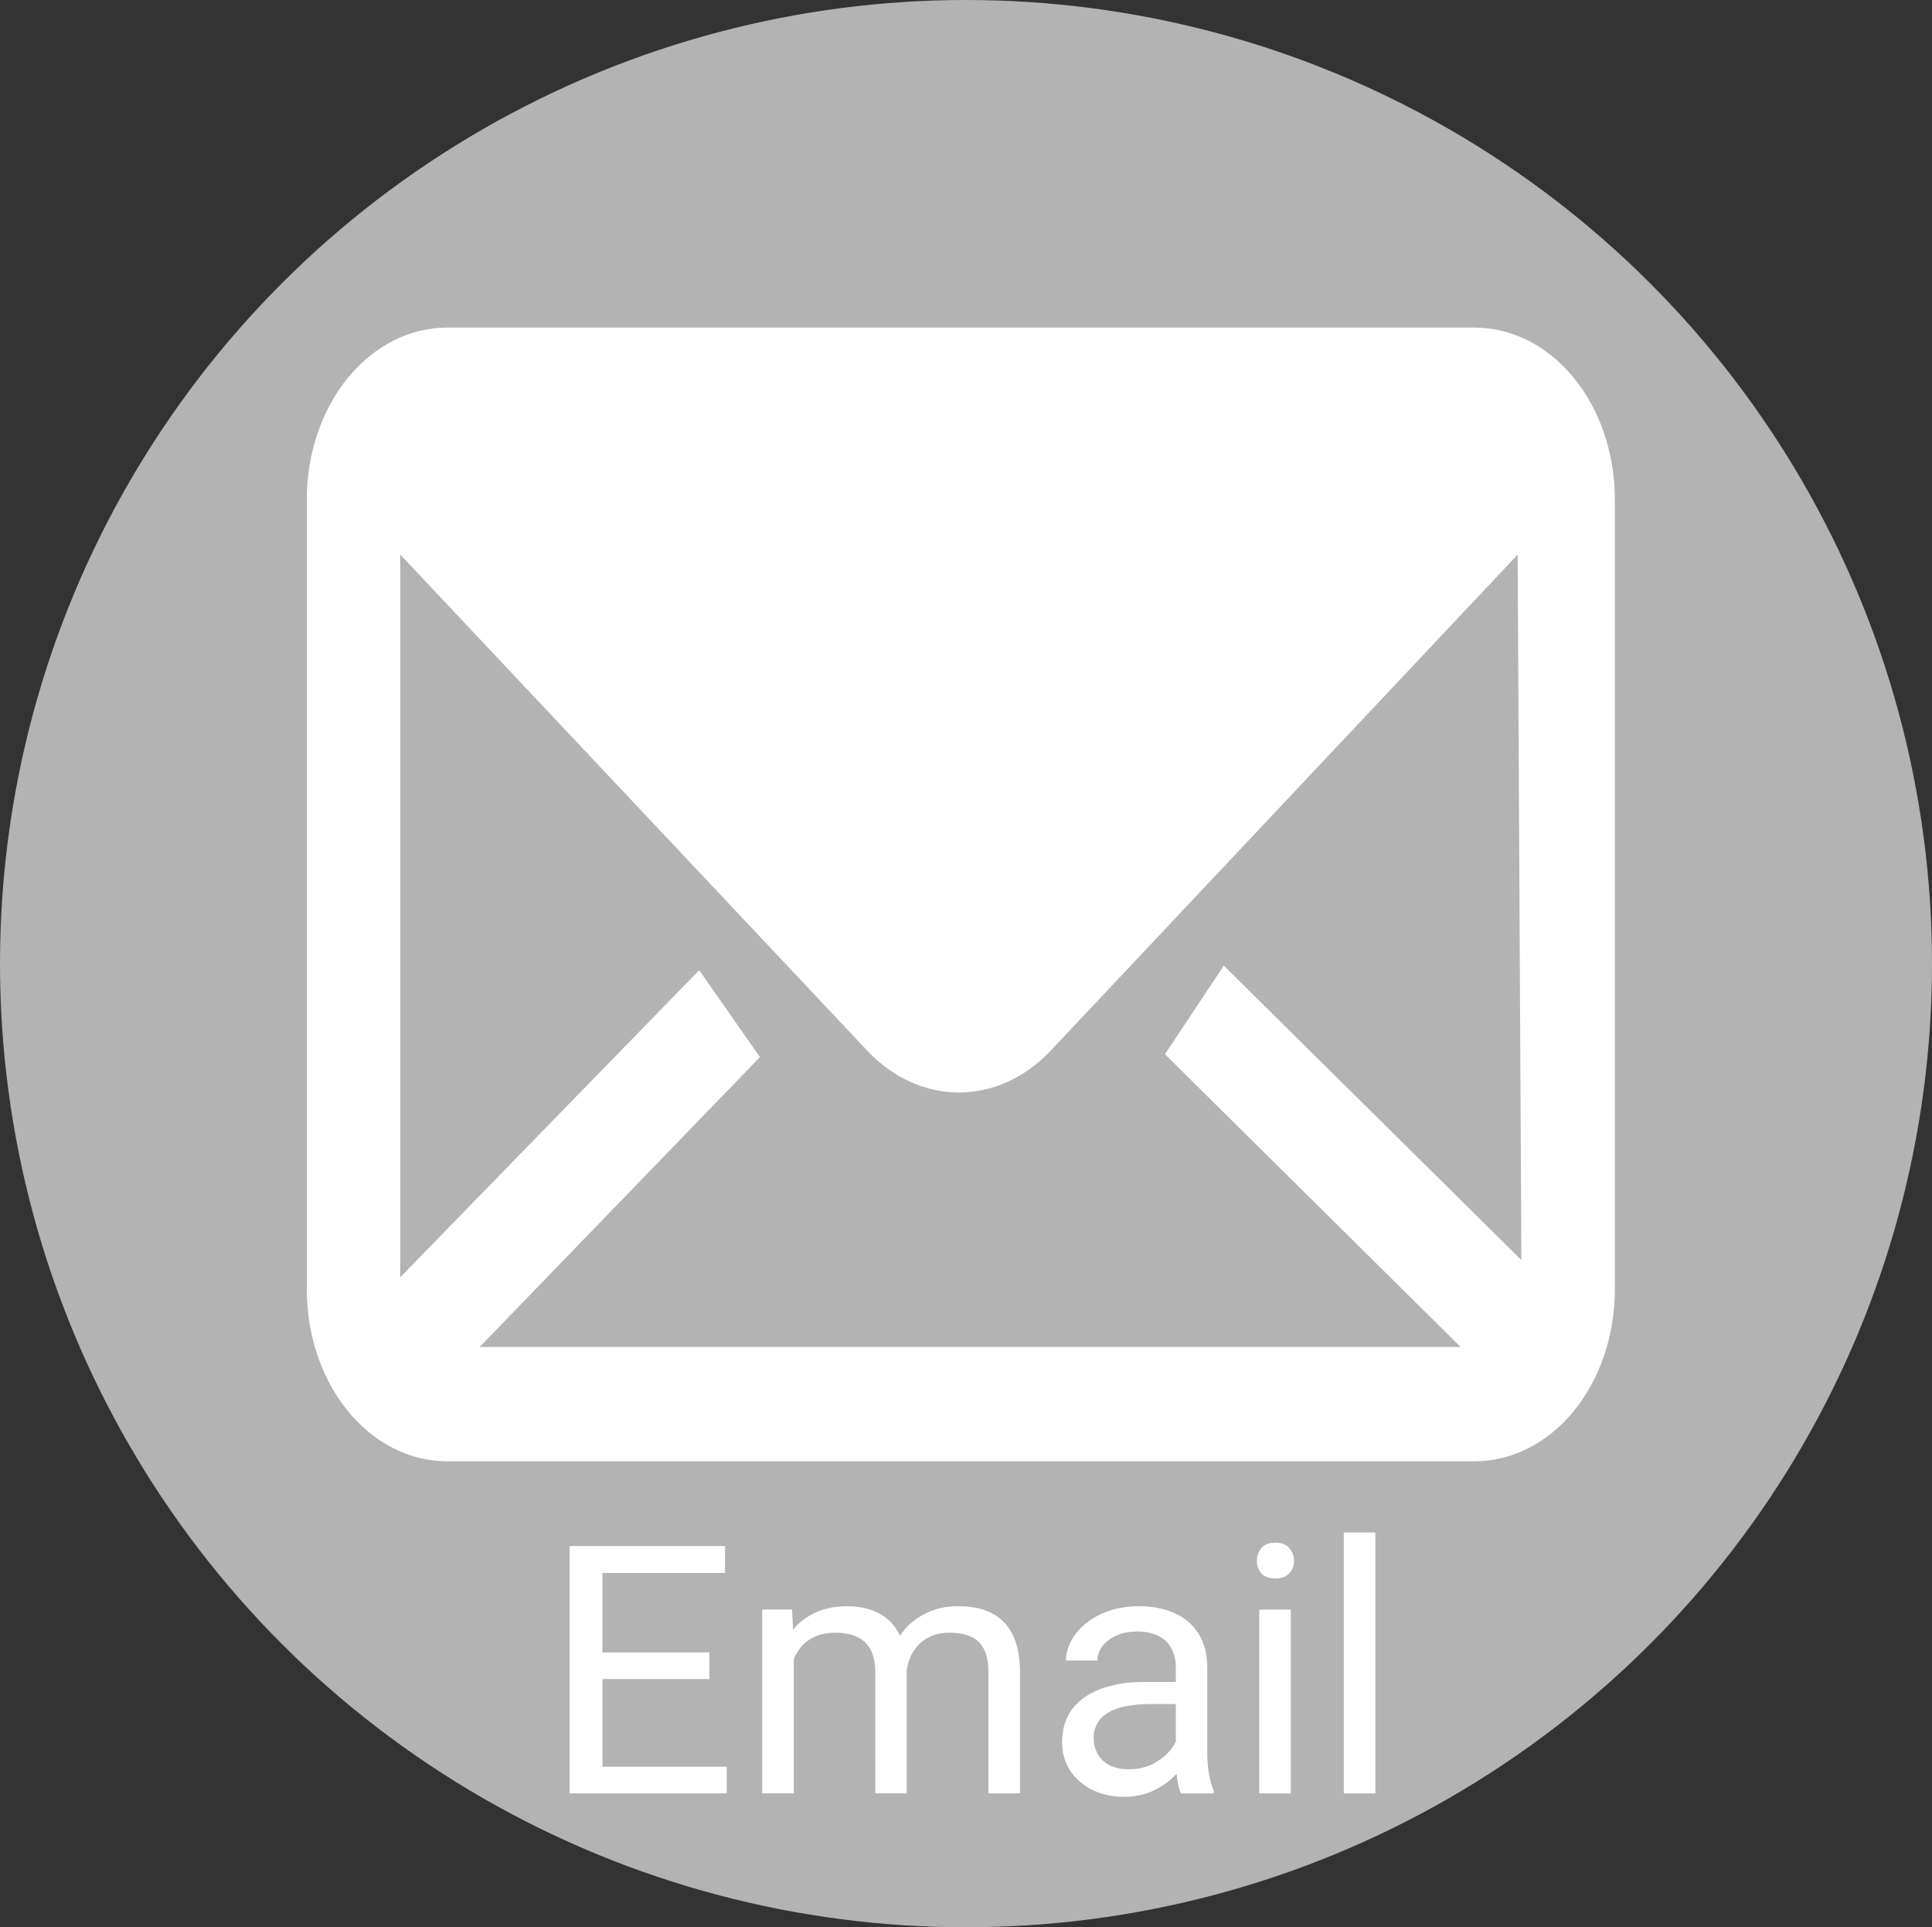 <?xml version="1.0" encoding="utf-8"?>
<!-- Generator: Adobe Illustrator 16.0.0, SVG Export Plug-In . SVG Version: 6.00 Build 0)  -->
<!DOCTYPE svg PUBLIC "-//W3C//DTD SVG 1.1//EN" "http://www.w3.org/Graphics/SVG/1.1/DTD/svg11.dtd">
<svg version="1.1" id="Layer_1" xmlns="http://www.w3.org/2000/svg" xmlns:xlink="http://www.w3.org/1999/xlink" x="0px" y="0px"
	 width="100px" height="99.734px" viewBox="0 -0.117 100 99.734" enable-background="new 0 -0.117 100 99.734" xml:space="preserve"
	>
<rect x="0" y="-0.117" width="100" height="99.734" fill="#333333" stroke="none"/>
<g>
	<ellipse fill="#B3B3B3" cx="50" cy="49.75" rx="50" ry="49.867"/>
</g>
<path fill="#FFFFFF" d="M37.615,91.309v1.379h-6.776v-1.379H37.615z M31.182,79.891v12.797h-1.696V79.891H31.182z M36.719,85.393
	v1.381h-5.88v-1.381H36.719z M37.527,79.891v1.389h-6.688v-1.389H37.527z M41.087,85.066v7.621h-1.635v-9.51h1.547L41.087,85.066z
	 M40.753,87.572l-0.756-0.026c0.006-0.649,0.091-1.251,0.255-1.802c0.164-0.557,0.407-1.04,0.729-1.45s0.724-0.728,1.204-0.949
	c0.48-0.229,1.037-0.343,1.67-0.343c0.445,0,0.855,0.064,1.23,0.193c0.375,0.123,0.7,0.32,0.976,0.589
	c0.275,0.27,0.489,0.614,0.642,1.036c0.152,0.423,0.229,0.933,0.229,1.531v6.336h-1.626V86.43c0-0.498-0.085-0.896-0.255-1.195
	c-0.164-0.299-0.398-0.516-0.703-0.65c-0.305-0.141-0.662-0.211-1.072-0.211c-0.48,0-0.882,0.085-1.204,0.255
	s-0.58,0.403-0.773,0.703c-0.193,0.299-0.334,0.642-0.422,1.028C40.794,86.74,40.753,87.145,40.753,87.572z M46.914,86.676
	l-1.09,0.334c0.006-0.521,0.091-1.023,0.255-1.503c0.17-0.481,0.413-0.907,0.729-1.282c0.322-0.375,0.718-0.672,1.187-0.889
	c0.469-0.223,1.005-0.334,1.608-0.334c0.51,0,0.961,0.066,1.354,0.202c0.398,0.135,0.732,0.343,1.002,0.624
	c0.275,0.275,0.483,0.63,0.624,1.064c0.141,0.433,0.211,0.948,0.211,1.547v6.248h-1.635v-6.267c0-0.533-0.085-0.946-0.255-1.239
	c-0.164-0.299-0.398-0.507-0.703-0.623c-0.299-0.123-0.656-0.186-1.072-0.186c-0.357,0-0.674,0.063-0.949,0.186
	c-0.275,0.122-0.507,0.293-0.694,0.508c-0.188,0.211-0.331,0.455-0.431,0.73C46.961,86.072,46.914,86.365,46.914,86.676z
	 M60.862,91.063v-4.896c0-0.375-0.076-0.7-0.229-0.977c-0.146-0.28-0.369-0.498-0.668-0.649c-0.299-0.152-0.668-0.228-1.107-0.228
	c-0.41,0-0.771,0.069-1.081,0.211c-0.305,0.14-0.545,0.324-0.721,0.553c-0.17,0.229-0.255,0.475-0.255,0.738h-1.626
	c0-0.34,0.088-0.677,0.264-1.011s0.428-0.636,0.756-0.905c0.334-0.275,0.732-0.492,1.195-0.65c0.469-0.164,0.99-0.246,1.564-0.246
	c0.691,0,1.301,0.117,1.828,0.352c0.533,0.234,0.949,0.588,1.248,1.063c0.305,0.469,0.457,1.058,0.457,1.767v4.43
	c0,0.316,0.026,0.654,0.079,1.011c0.059,0.358,0.144,0.665,0.255,0.923v0.141h-1.696c-0.082-0.188-0.146-0.437-0.193-0.748
	C60.886,91.624,60.862,91.331,60.862,91.063z M61.144,86.922l0.018,1.143h-1.644c-0.463,0-0.876,0.039-1.239,0.114
	c-0.363,0.07-0.668,0.179-0.914,0.325s-0.434,0.331-0.563,0.555c-0.129,0.215-0.193,0.471-0.193,0.764
	c0,0.299,0.067,0.572,0.202,0.818c0.135,0.245,0.337,0.441,0.606,0.588c0.275,0.141,0.612,0.211,1.011,0.211
	c0.498,0,0.938-0.105,1.318-0.316s0.683-0.469,0.905-0.773c0.229-0.305,0.352-0.601,0.369-0.888l0.694,0.782
	c-0.041,0.246-0.152,0.519-0.334,0.818c-0.182,0.297-0.425,0.586-0.729,0.86c-0.299,0.269-0.656,0.495-1.072,0.677
	c-0.41,0.176-0.873,0.264-1.389,0.264c-0.645,0-1.21-0.127-1.696-0.379c-0.48-0.252-0.855-0.588-1.125-1.01
	c-0.264-0.428-0.396-0.906-0.396-1.433c0-0.511,0.1-0.958,0.299-1.345c0.199-0.393,0.486-0.717,0.861-0.976
	c0.375-0.264,0.826-0.463,1.354-0.598c0.527-0.136,1.116-0.202,1.767-0.202H61.144z M66.813,83.178v9.51h-1.635v-9.51H66.813z
	 M65.055,80.654c0-0.262,0.079-0.485,0.237-0.668c0.164-0.181,0.403-0.271,0.722-0.271c0.309,0,0.547,0.091,0.711,0.271
	c0.17,0.183,0.254,0.406,0.254,0.668c0,0.252-0.084,0.47-0.254,0.651c-0.164,0.177-0.402,0.263-0.711,0.263
	c-0.318,0-0.558-0.086-0.722-0.263C65.134,81.124,65.055,80.906,65.055,80.654z M71.189,79.188v13.5h-1.635v-13.5H71.189z"/>
<path fill="#FFFFFF" d="M76.329,16.836H23.136c-1.924,0-3.769,0.935-5.129,2.599c-1.36,1.665-2.125,3.922-2.125,6.276v40.916
	c0,2.355,0.764,4.611,2.125,6.277c1.36,1.664,3.205,2.599,5.129,2.599h53.193c1.924,0,3.769-0.935,5.129-2.599
	c1.36-1.666,2.125-3.922,2.125-6.277V25.711c0-2.354-0.765-4.611-2.125-6.276C80.098,17.771,78.253,16.836,76.329,16.836z
	 M78.747,65.09L63.345,49.854l-3.047,4.585l15.304,15.148H24.827l14.507-15l-3.143-4.498L20.717,65.979V28.582l24.179,25.68v0.001
	c1.317,1.392,2.999,2.156,4.739,2.156s3.422-0.765,4.739-2.156l24.179-25.68L78.747,65.09z"/>
</svg>
